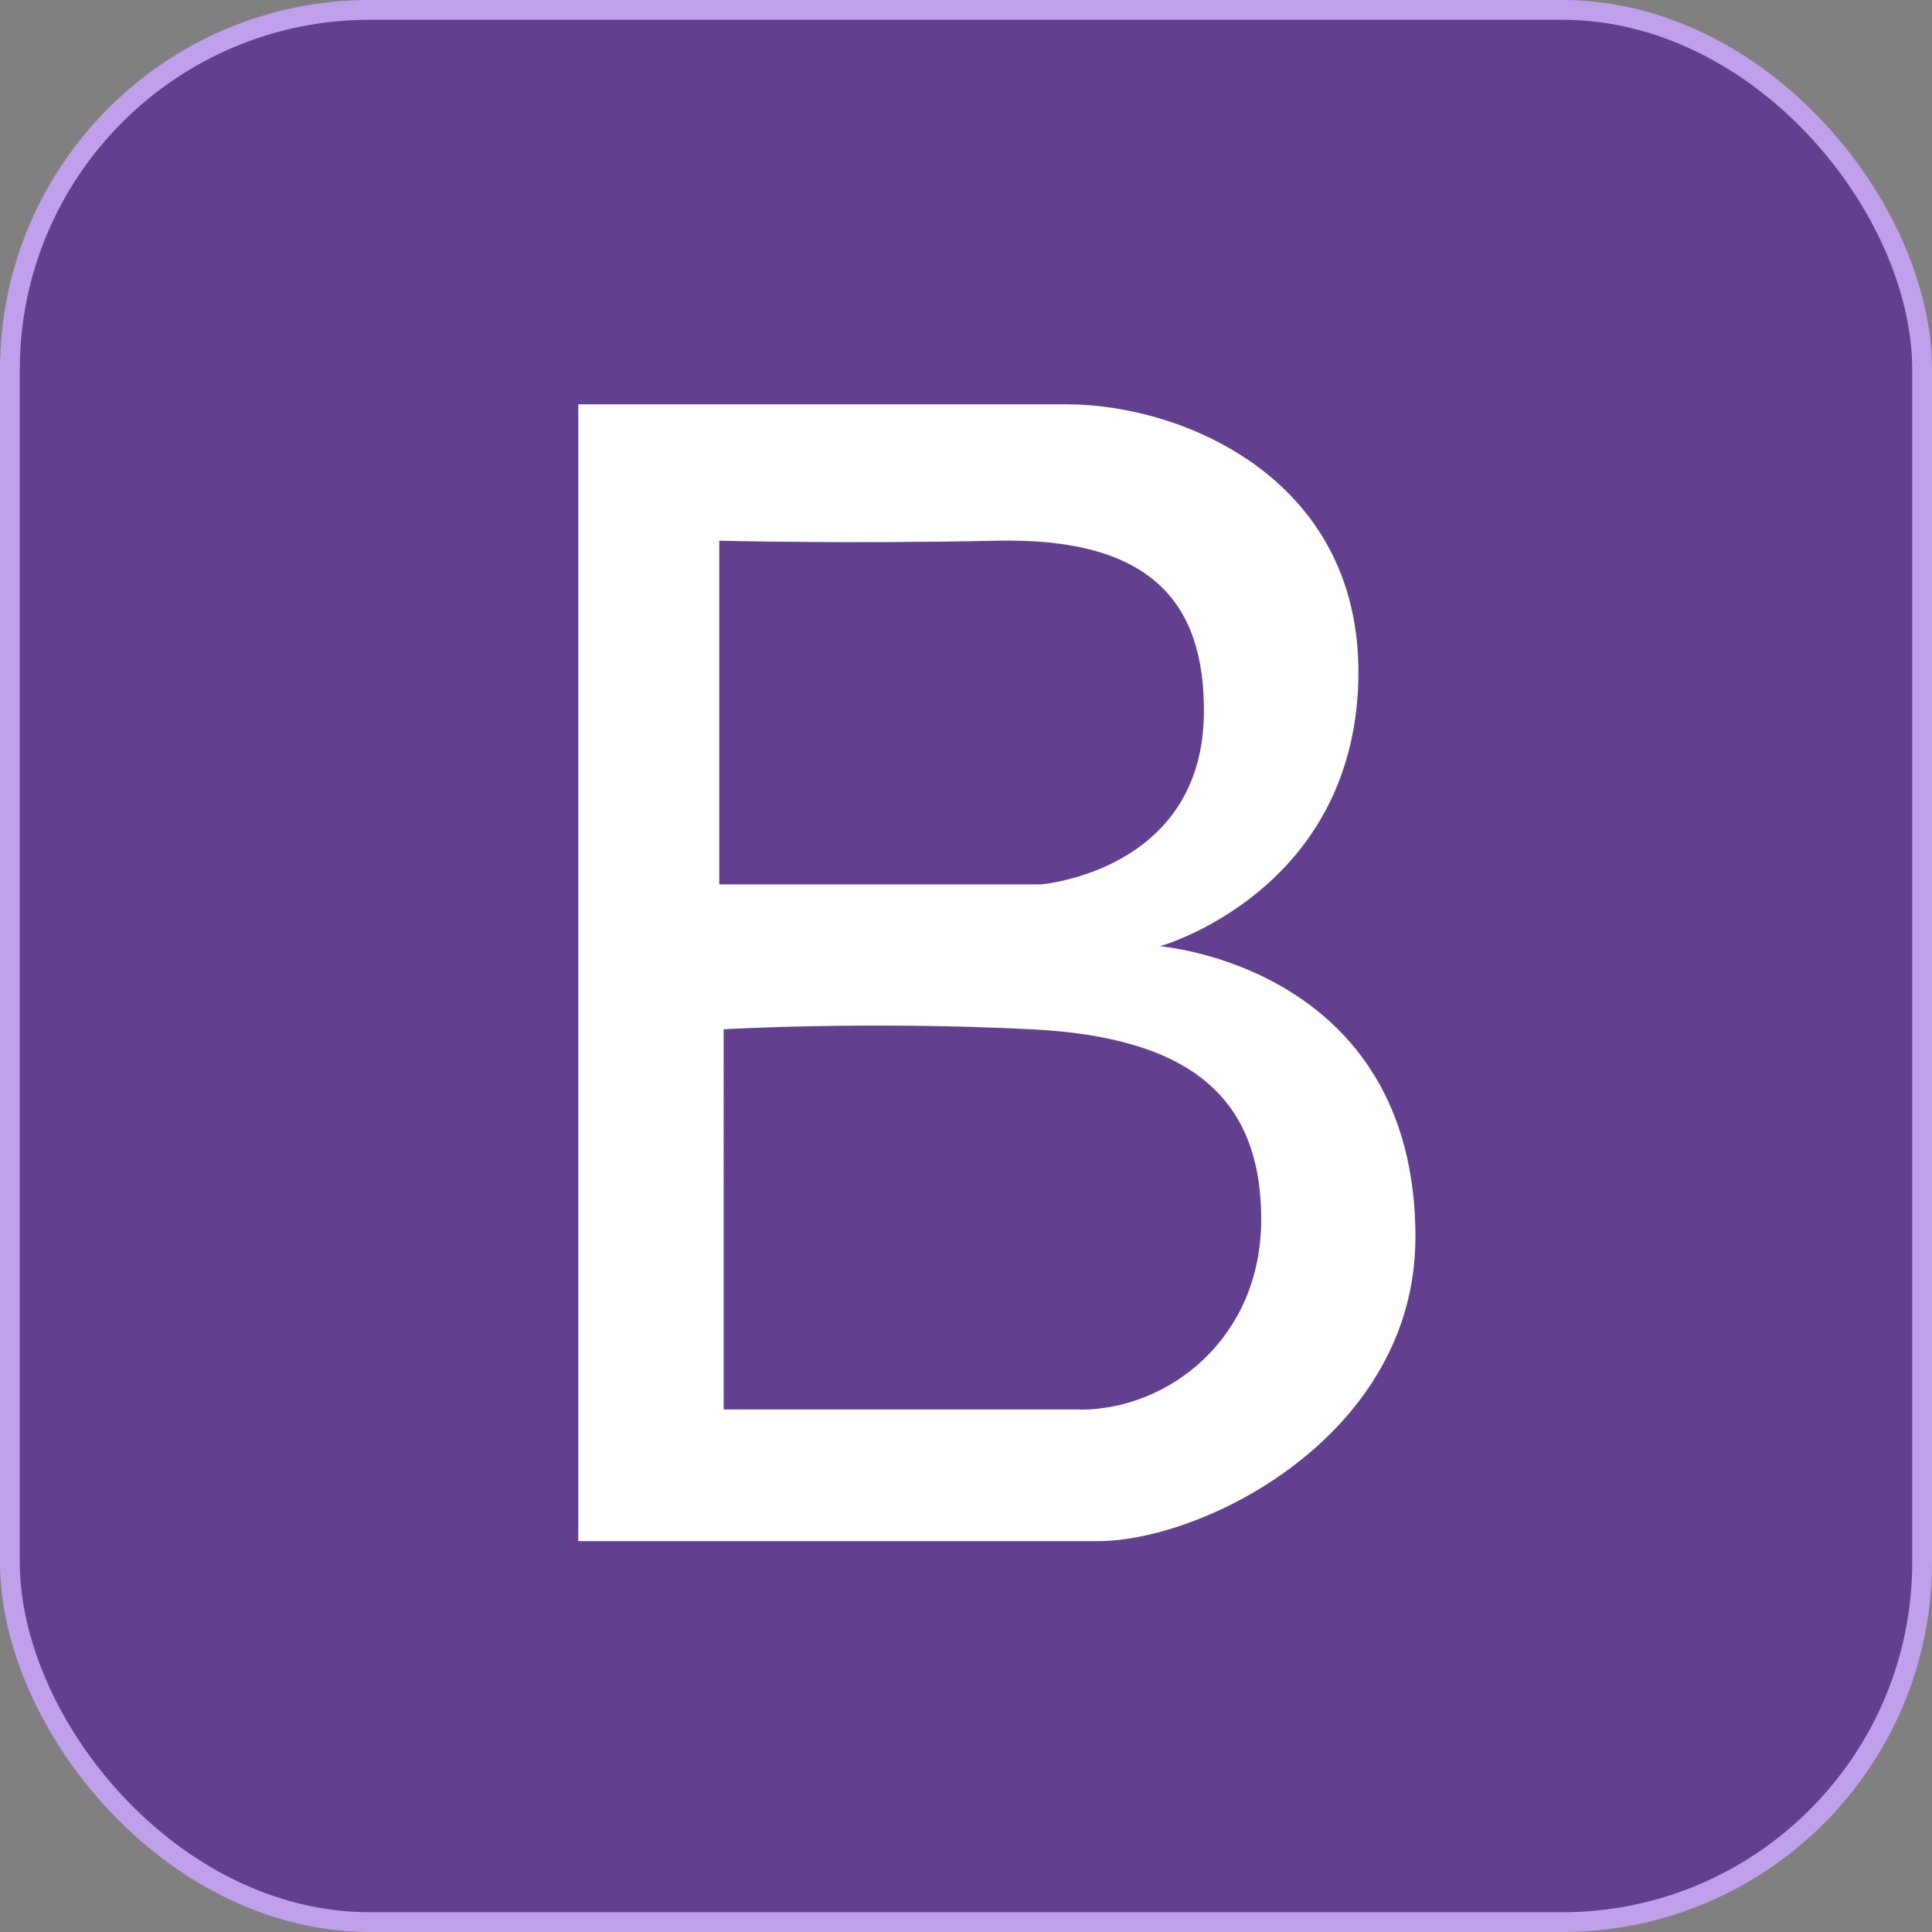 <svg xmlns="http://www.w3.org/2000/svg" viewBox="0 0 293 293"><rect x="0" y="0" width="293" height="293" fill="#808080" stroke="none"/><defs><style>.cls-1{fill:#633f8f;stroke:#c0a0ea;stroke-miterlimit:10;stroke-width:3px;}.cls-2{fill:#fff;}</style></defs><title>Asset 6</title><g id="Layer_2" data-name="Layer 2"><g id="logos"><g id="bootstrap"><rect class="cls-1" x="1.5" y="1.5" width="290" height="290" rx="54.58"/><path class="cls-2" d="M175.9,143.51s28.73-8,30.07-39.42-26.73-42.77-44.1-42.77H87.7v172.4h78.85c16,0,48.11-16,48.11-46.11C214.66,146.5,175.9,143.51,175.9,143.51ZM109.08,82s19.36.5,42.1,0c23.38-.5,31.51,9.36,31.4,26.06-.15,24.1-24.72,26.06-24.72,26.06H109.08Zm54.77,131.75h-54.1V156.1s21.49-1.27,46.69,0c24.09,1.21,34.83,10.35,34.83,28.84C191.27,203,177.19,213.78,163.85,213.78Z"/></g></g></g></svg>